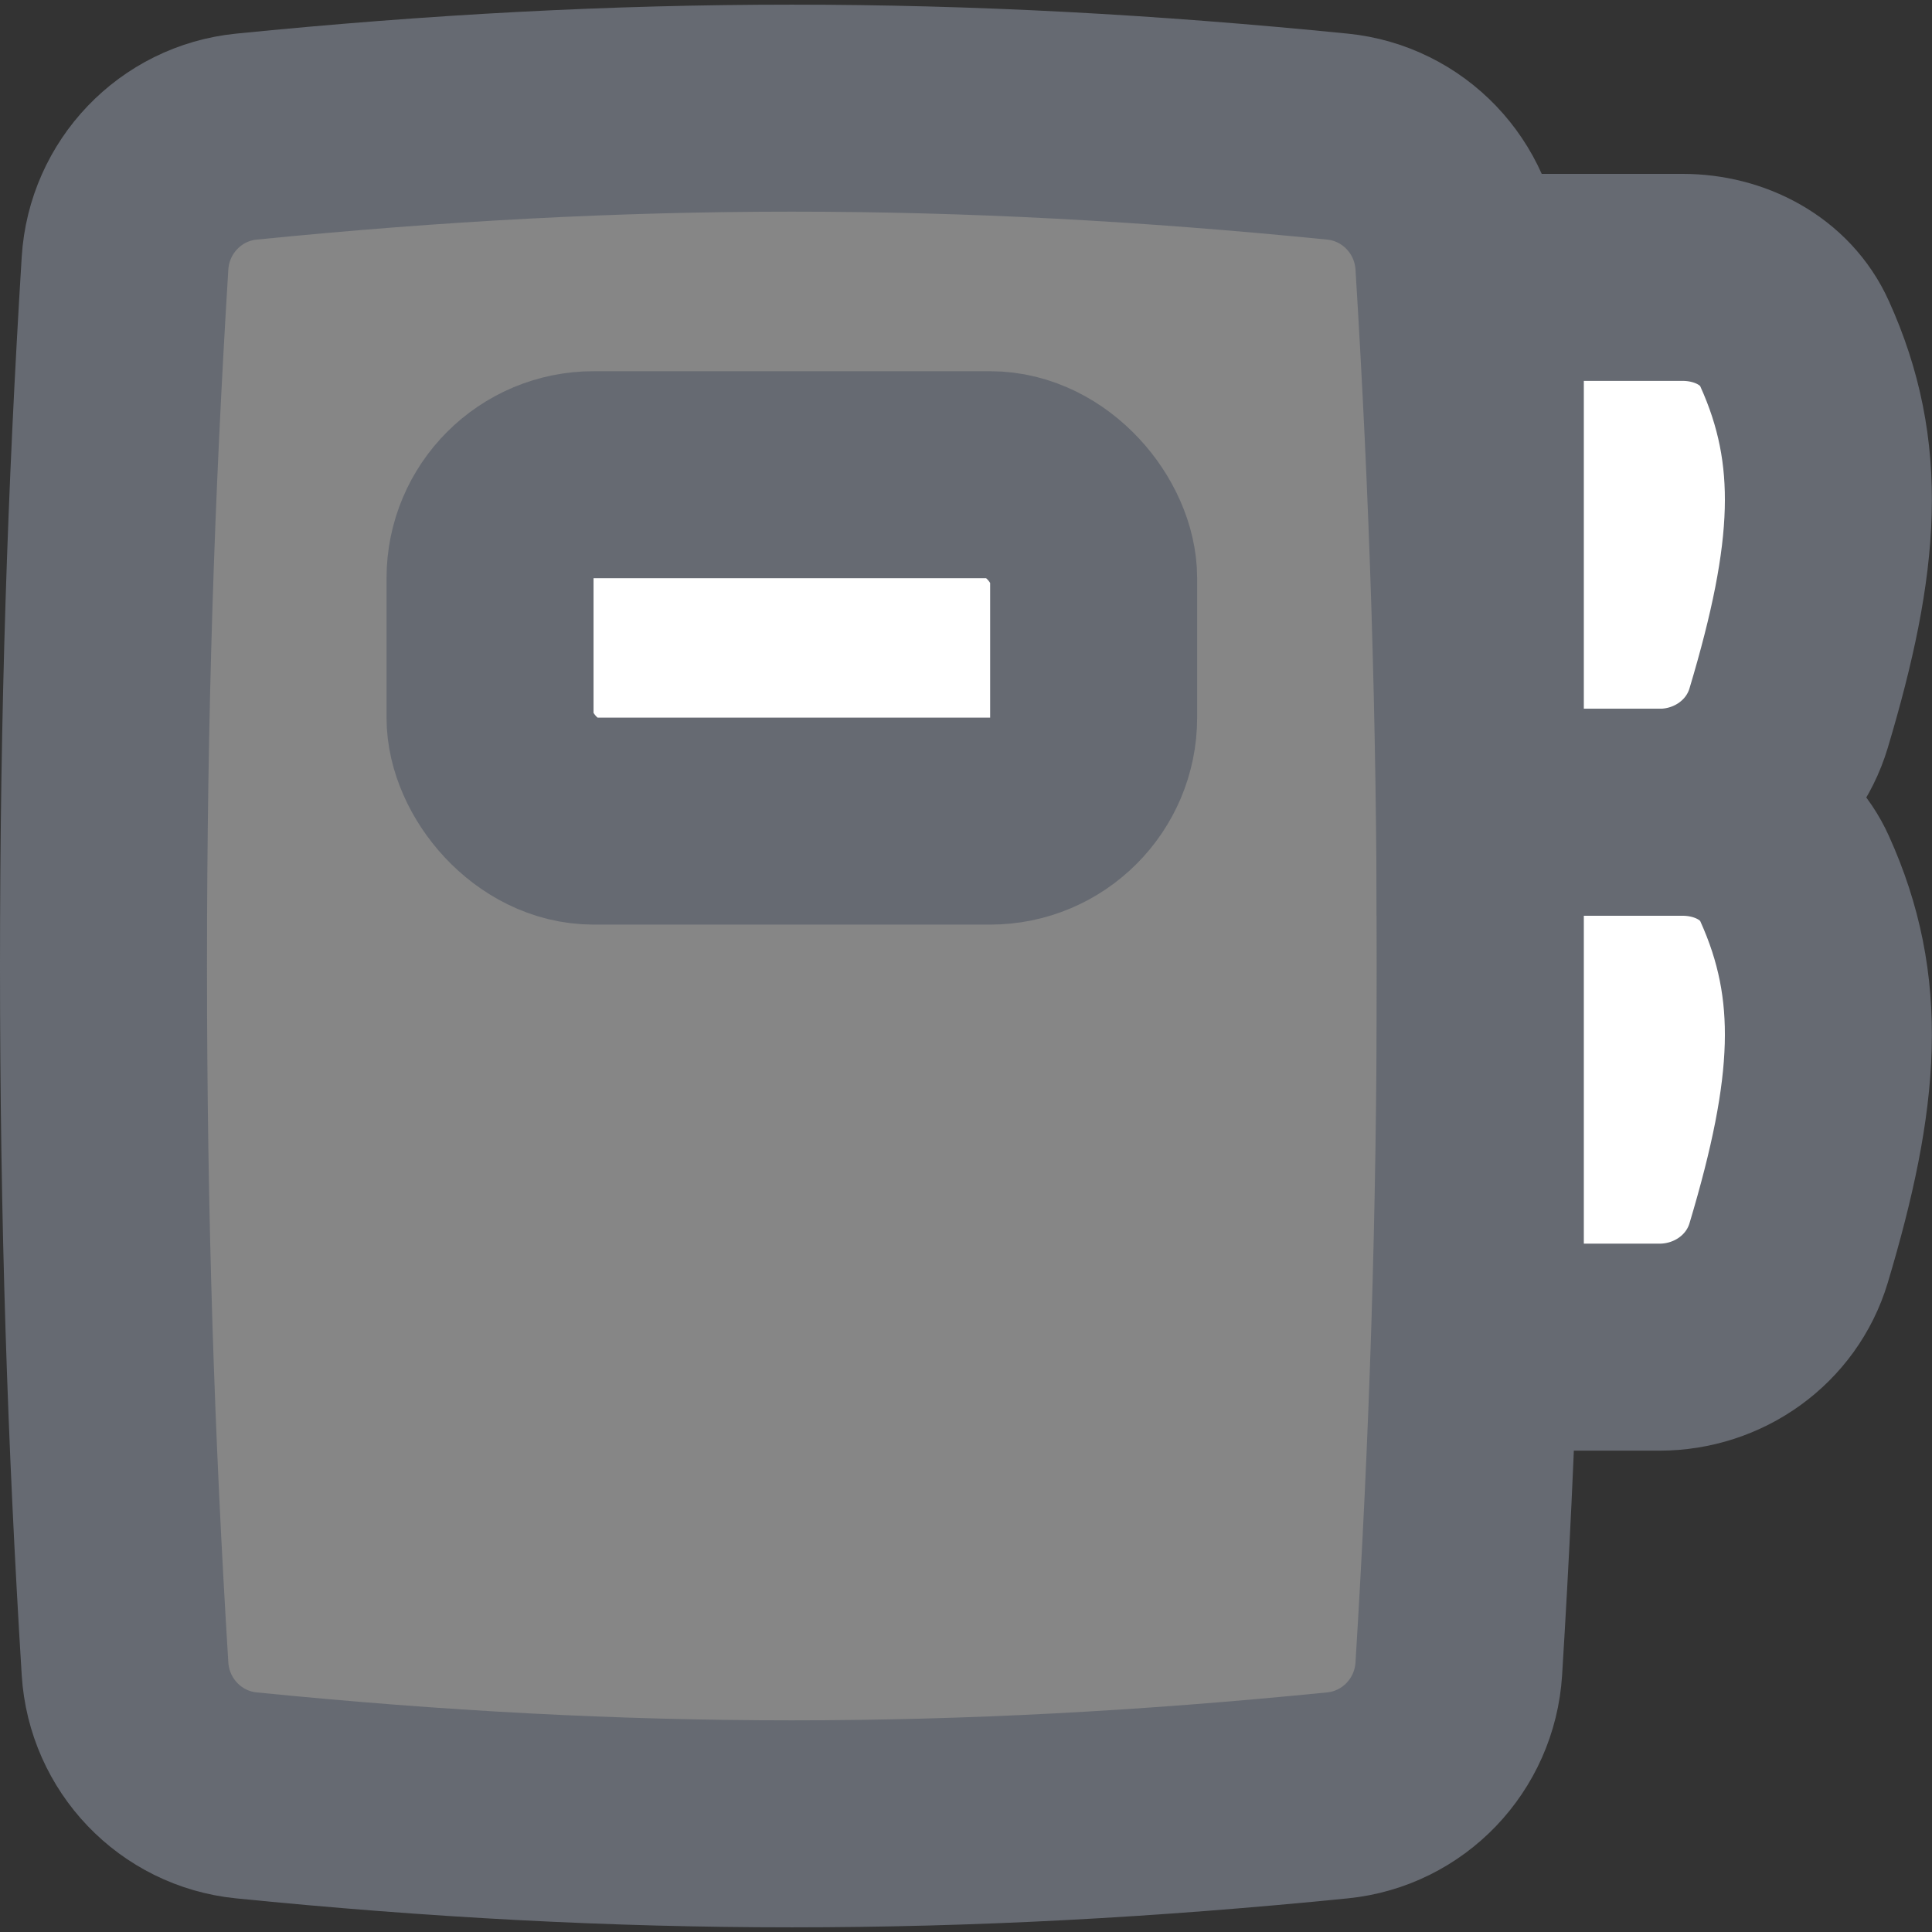 <svg width="14" height="14" viewBox="0 0 14 14" fill="none" xmlns="http://www.w3.org/2000/svg">
<rect x="0" y="0" width="14" height="14" fill="#333333" stroke="none"/>
<path d="M9.692 13.01C10.17 12.962 10.541 12.573 10.571 12.093C10.673 10.443 10.727 8.835 10.727 7C10.727 5.165 10.673 3.557 10.571 1.907C10.541 1.427 10.17 1.038 9.692 0.99C6.943 0.715 4.534 0.715 1.785 0.99C1.307 1.038 0.936 1.427 0.906 1.907C0.804 3.557 0.75 5.165 0.75 7C0.75 8.835 0.804 10.443 0.906 12.093C0.936 12.573 1.307 12.962 1.785 13.01C4.534 13.285 6.943 13.285 9.692 13.01Z" fill="#DADADA" fill-opacity="0.5"/>
<path d="M9.692 13.01C10.17 12.962 10.541 12.573 10.571 12.093C10.673 10.443 10.727 8.835 10.727 7C10.727 5.165 10.673 3.557 10.571 1.907C10.541 1.427 10.17 1.038 9.692 0.99C6.943 0.715 4.534 0.715 1.785 0.99C1.307 1.038 0.936 1.427 0.906 1.907C0.804 3.557 0.75 5.165 0.75 7C0.75 8.835 0.804 10.443 0.906 12.093C0.936 12.573 1.307 12.962 1.785 13.01C4.534 13.285 6.943 13.285 9.692 13.01Z" stroke="#666A72" stroke-width="1.5"/>
<path d="M10.727 2.01H12.193C12.534 2.01 12.864 2.179 13.004 2.49C13.363 3.282 13.31 4.038 12.961 5.204C12.838 5.614 12.453 5.886 12.025 5.886H10.727V2.01Z" fill="white"/>
<path d="M10.727 2.01H12.193C12.534 2.01 12.864 2.179 13.004 2.49C13.363 3.282 13.31 4.038 12.961 5.204C12.838 5.614 12.453 5.886 12.025 5.886H10.727V2.01Z" stroke="#666A72" stroke-width="1.5"/>
<path d="M10.727 5.886H12.193C12.534 5.886 12.864 6.055 13.004 6.366C13.363 7.158 13.31 7.914 12.961 9.08C12.838 9.49 12.453 9.762 12.025 9.762H10.727V5.886Z" fill="white"/>
<path d="M10.727 5.886H12.193C12.534 5.886 12.864 6.055 13.004 6.366C13.363 7.158 13.31 7.914 12.961 9.08C12.838 9.49 12.453 9.762 12.025 9.762H10.727V5.886Z" stroke="#666A72" stroke-width="1.5"/>
<rect x="3.551" y="3.44" width="4.374" height="2.51" rx="0.75" fill="white" stroke="#666A72" stroke-width="1.5"/>
</svg>
